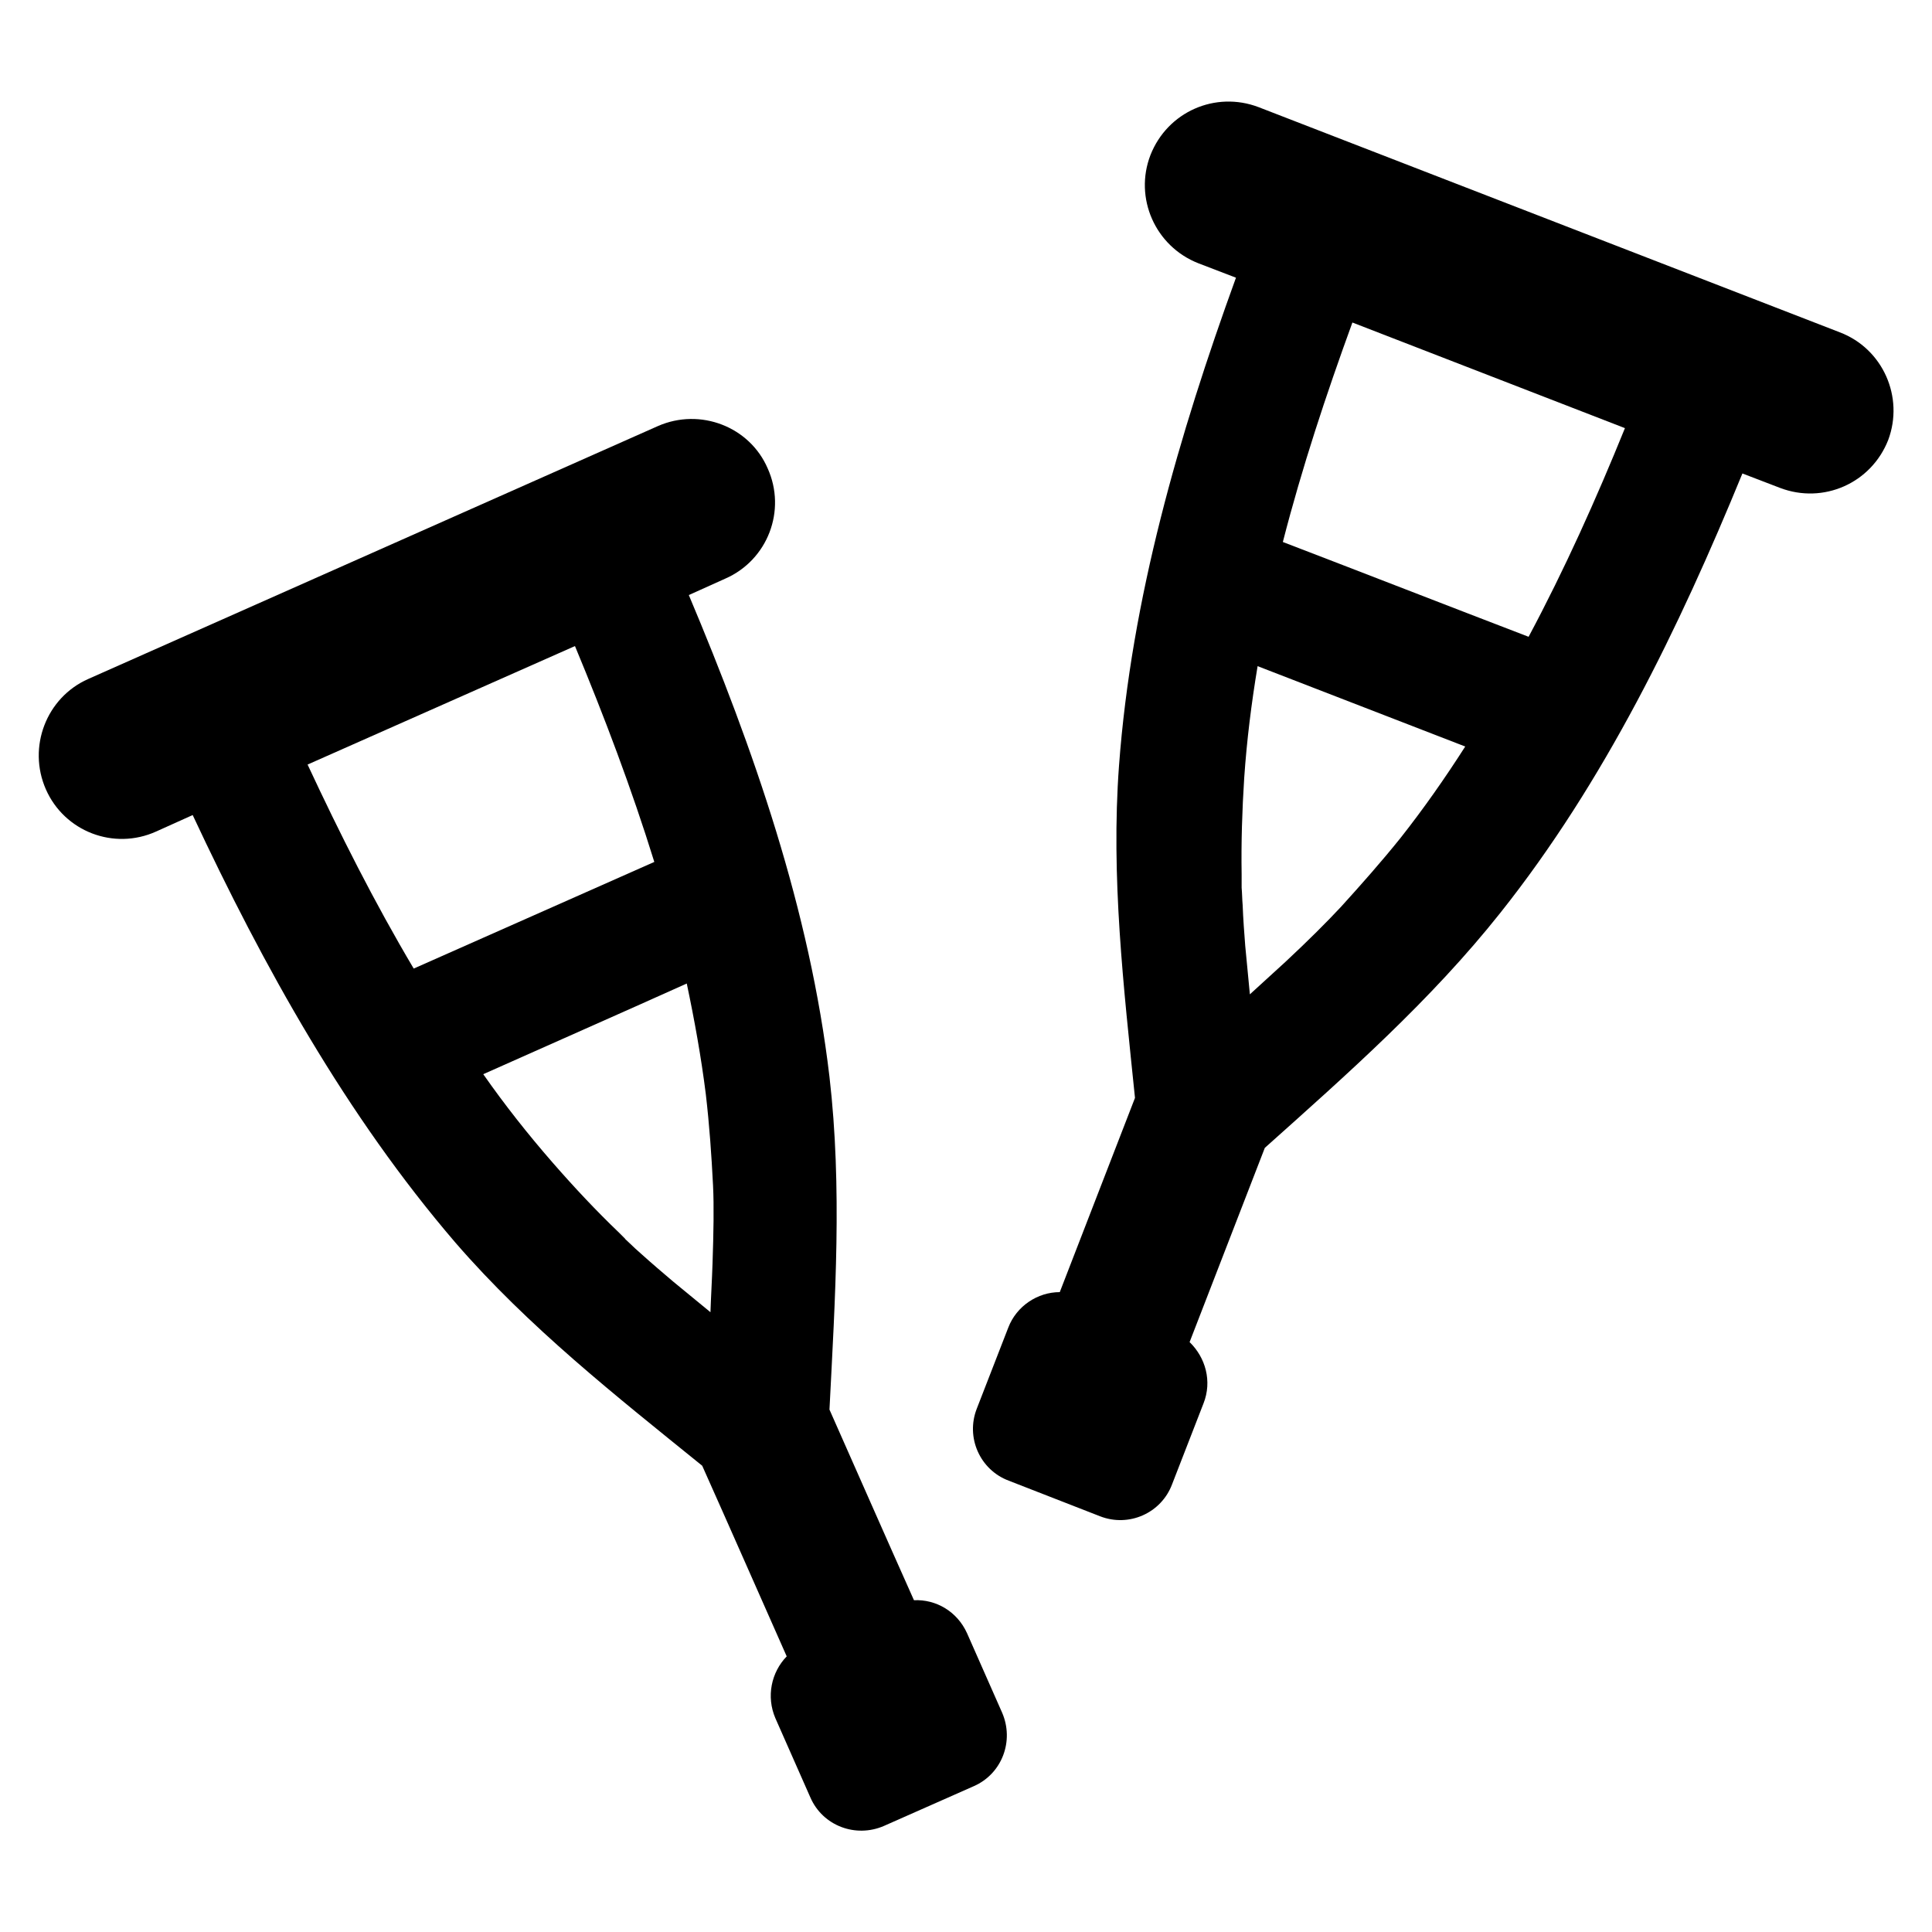 <?xml version="1.0" encoding="utf-8"?>
<!-- Generator: Adobe Illustrator 18.0.0, SVG Export Plug-In . SVG Version: 6.00 Build 0)  -->
<!DOCTYPE svg PUBLIC "-//W3C//DTD SVG 1.1//EN" "http://www.w3.org/Graphics/SVG/1.1/DTD/svg11.dtd">
<svg version="1.1" id="Layer_1" xmlns="http://www.w3.org/2000/svg" xmlns:xlink="http://www.w3.org/1999/xlink" x="0px" y="0px"
	 viewBox="0 0 375 375" enable-background="new 0 0 375 375" xml:space="preserve">
<g>
	<g>
		<path d="M127.7,82.7L17.1,131.8C9,135.4,5.3,145,8.9,153.2c3.6,8.2,13.2,11.9,21.4,8.2l7.1-3.2c13.8,29.5,29.8,58.3,51,83
			c14.2,16.4,31.1,29.7,47.9,43.3c5.5,12.3,10.9,24.6,16.4,37c-3,3.1-4,7.8-2.2,12l6.8,15.4c2.4,5.5,8.8,7.9,14.3,5.5l17.4-7.7
			c5.5-2.4,7.9-8.8,5.5-14.3l-6.8-15.4c-1.9-4.2-6-6.6-10.3-6.4c-5.5-12.3-10.9-24.6-16.4-37c1.1-21.6,2.5-43,0-64.6
			c-3.8-32.3-14.7-63.6-27.3-93.5l7.1-3.2c8.2-3.6,11.9-13.2,8.2-21.4C145.5,82.8,135.9,79.1,127.7,82.7z M138.4,230.1
			c0.2,4,0.1,9.2-0.1,15.2c-0.1,3.1-0.3,6.3-0.4,9.4c-2.4-2-4.9-4-7.3-6c-2-1.7-4-3.4-6-5.2c-0.9-0.8-1.7-1.5-2.5-2.3
			c-0.5-0.5-0.8-0.7-0.8-0.8c-0.4-0.4-0.7-0.7-1.1-1.1c-4.5-4.3-8.8-8.9-12.9-13.6c-4.8-5.5-9.3-11.2-13.5-17.2
			c13.2-5.9,26.4-11.7,39.5-17.6c1.5,7.1,2.8,14.3,3.7,21.5C137.7,218.4,138.1,224.2,138.4,230.1z M127,167.3
			c-15.6,6.9-31.1,13.8-46.7,20.7c-7.6-12.8-14.3-26.1-20.6-39.6l51.9-23C117.3,139.1,122.6,153.1,127,167.3z"/>
		<path d="M357.1,64.5L244.3,20.8c-8.4-3.2-17.7,0.9-21,9.3c-3.2,8.3,0.9,17.7,9.3,21l7.3,2.8c-11.1,30.6-20.3,62.3-22.7,94.7
			c-1.6,21.6,0.9,43,3.1,64.5c-4.9,12.6-9.7,25.1-14.6,37.7c-4.3,0-8.4,2.7-10,6.9l-6.1,15.7c-2.2,5.6,0.6,11.9,6.2,14l17.7,6.9
			c5.6,2.2,11.9-0.6,14-6.2l6.1-15.7c1.7-4.3,0.4-8.9-2.7-11.9c4.9-12.6,9.7-25.1,14.6-37.7c16.1-14.4,32.2-28.6,45.7-45.6
			c20.2-25.4,34.7-55.3,47-85.3l7.3,2.8c8.4,3.2,17.7-0.9,21-9.3C369.6,77.1,365.5,67.7,357.1,64.5z M260.3,176
			c-2.7,2.9-6.4,6.6-10.8,10.7c-2.3,2.1-4.6,4.2-6.9,6.3c-0.3-3.1-0.6-6.2-0.9-9.4c-0.2-2.6-0.4-5.2-0.5-7.9
			c-0.1-1.1-0.1-2.3-0.2-3.4c0-0.7,0-1.1,0-1.1c0-0.5,0-1,0-1.5c-0.1-6.2,0.1-12.5,0.5-18.7c0.5-7.3,1.4-14.5,2.6-21.7
			c13.4,5.2,26.9,10.4,40.3,15.6c-3.9,6.1-8.1,12.1-12.6,17.8C268.1,167.3,264.2,171.7,260.3,176z M296.7,123.6
			c-15.9-6.1-31.8-12.3-47.7-18.4c3.7-14.4,8.4-28.6,13.5-42.6l52.9,20.5C309.8,96.9,303.7,110.5,296.7,123.6z"/>
	</g>
</g>
</svg>
